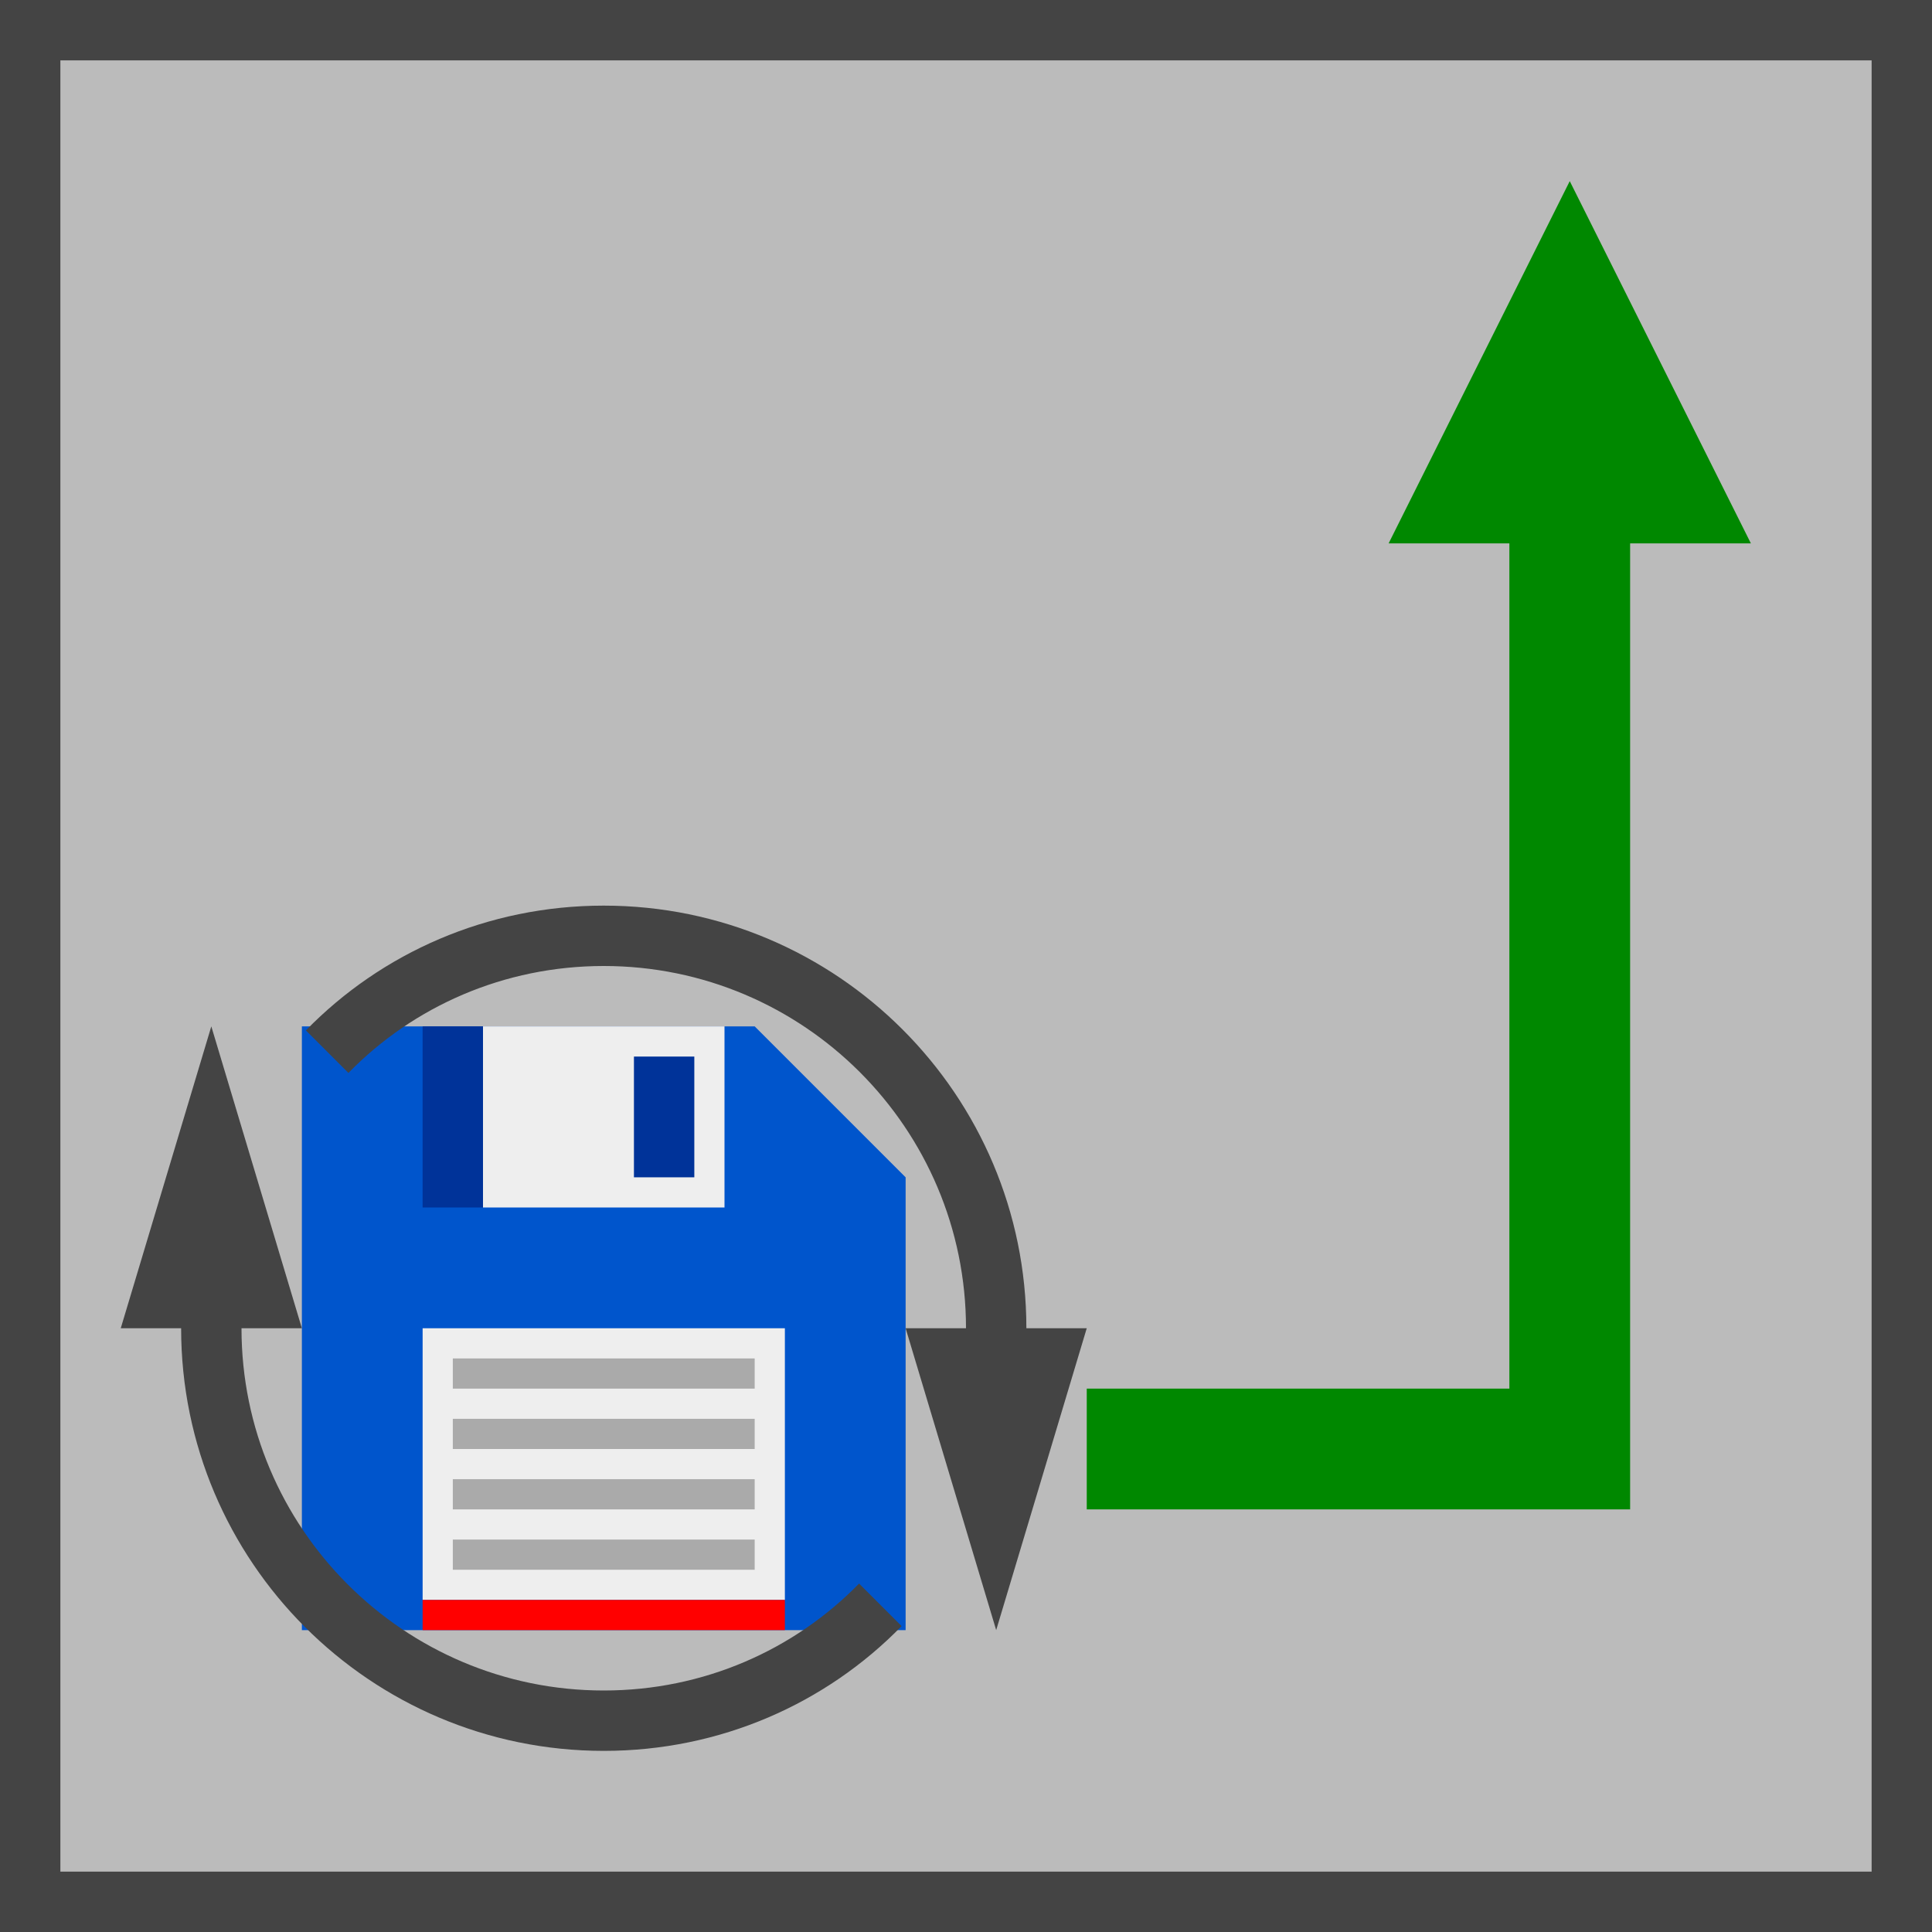 <?xml version="1.0" encoding="UTF-8" standalone="no"?><!-- Generator: Gravit.io --><svg xmlns="http://www.w3.org/2000/svg" xmlns:xlink="http://www.w3.org/1999/xlink" style="isolation:isolate" viewBox="0 0 64 64" width="64pt" height="64pt"><rect x="0" y="0" width="64" height="64" fill="#333333" stroke="none"/><defs><clipPath id="_clipPath_qPbWxPNe8vGObZinio8r7hd8SnBEV1kc"><rect width="64" height="64"/></clipPath></defs><g clip-path="url(#_clipPath_qPbWxPNe8vGObZinio8r7hd8SnBEV1kc)"><rect width="64" height="64" style="fill:rgb(68,68,68)"/><rect x="2" y="2" width="60" height="60" transform="matrix(1,0,0,1,0,0)" fill="rgb(187,187,187)"/><path d=" M 54 18 L 58 18 L 52 6 L 46 18 L 50 18 L 50 46 L 36 46 L 36 50 L 54 50 L 54 18 Z " fill="rgb(0,136,0)"/><g><path d=" M 10 54 L 30 54 L 30 39 L 25 34 L 10 34 L 10 54 Z " fill="rgb(0,85,204)"/><rect x="14" y="44" width="12" height="9" transform="matrix(1,0,0,1,0,0)" fill="rgb(238,238,238)"/><rect x="14" y="53" width="12" height="1" transform="matrix(1,0,0,1,0,0)" fill="rgb(255,0,0)"/><rect x="16" y="34" width="8" height="6" transform="matrix(1,0,0,1,0,0)" fill="rgb(238,238,238)"/><rect x="14" y="34" width="2" height="6" transform="matrix(1,0,0,1,0,0)" fill="rgb(0,51,153)"/><rect x="21" y="35" width="2" height="4" transform="matrix(1,0,0,1,0,0)" fill="rgb(0,51,153)"/><rect x="15" y="45" width="10" height="1" transform="matrix(1,0,0,1,0,0)" fill="rgb(170,170,170)"/><rect x="15" y="47" width="10" height="1" transform="matrix(1,0,0,1,0,0)" fill="rgb(170,170,170)"/><rect x="15" y="49" width="10" height="1" transform="matrix(1,0,0,1,0,0)" fill="rgb(170,170,170)"/><rect x="15" y="51" width="10" height="1" transform="matrix(1,0,0,1,0,0)" fill="rgb(170,170,170)"/></g><path d=" M 28.458 52.458 C 26.311 54.656 23.311 56 20 56 C 13.377 56 8 50.623 8 44 L 10 44 L 7 34 L 4 44 L 6 44 C 6 51.727 12.273 58 20 58 C 23.863 58 27.363 56.432 29.867 53.867 L 28.458 52.458 L 28.458 52.458 Z " fill="rgb(68,68,68)"/><path d=" M 11.542 35.542 C 13.689 33.344 16.689 32 20 32 C 26.623 32 32 37.377 32 44 L 32 44 L 30 44 L 33 54 L 36 44 L 34 44 C 34 36.273 27.727 30 20 30 C 16.137 30 12.637 31.568 10.133 34.133 L 11.542 35.542 L 11.542 35.542 Z " fill="rgb(68,68,68)"/></g></svg>
